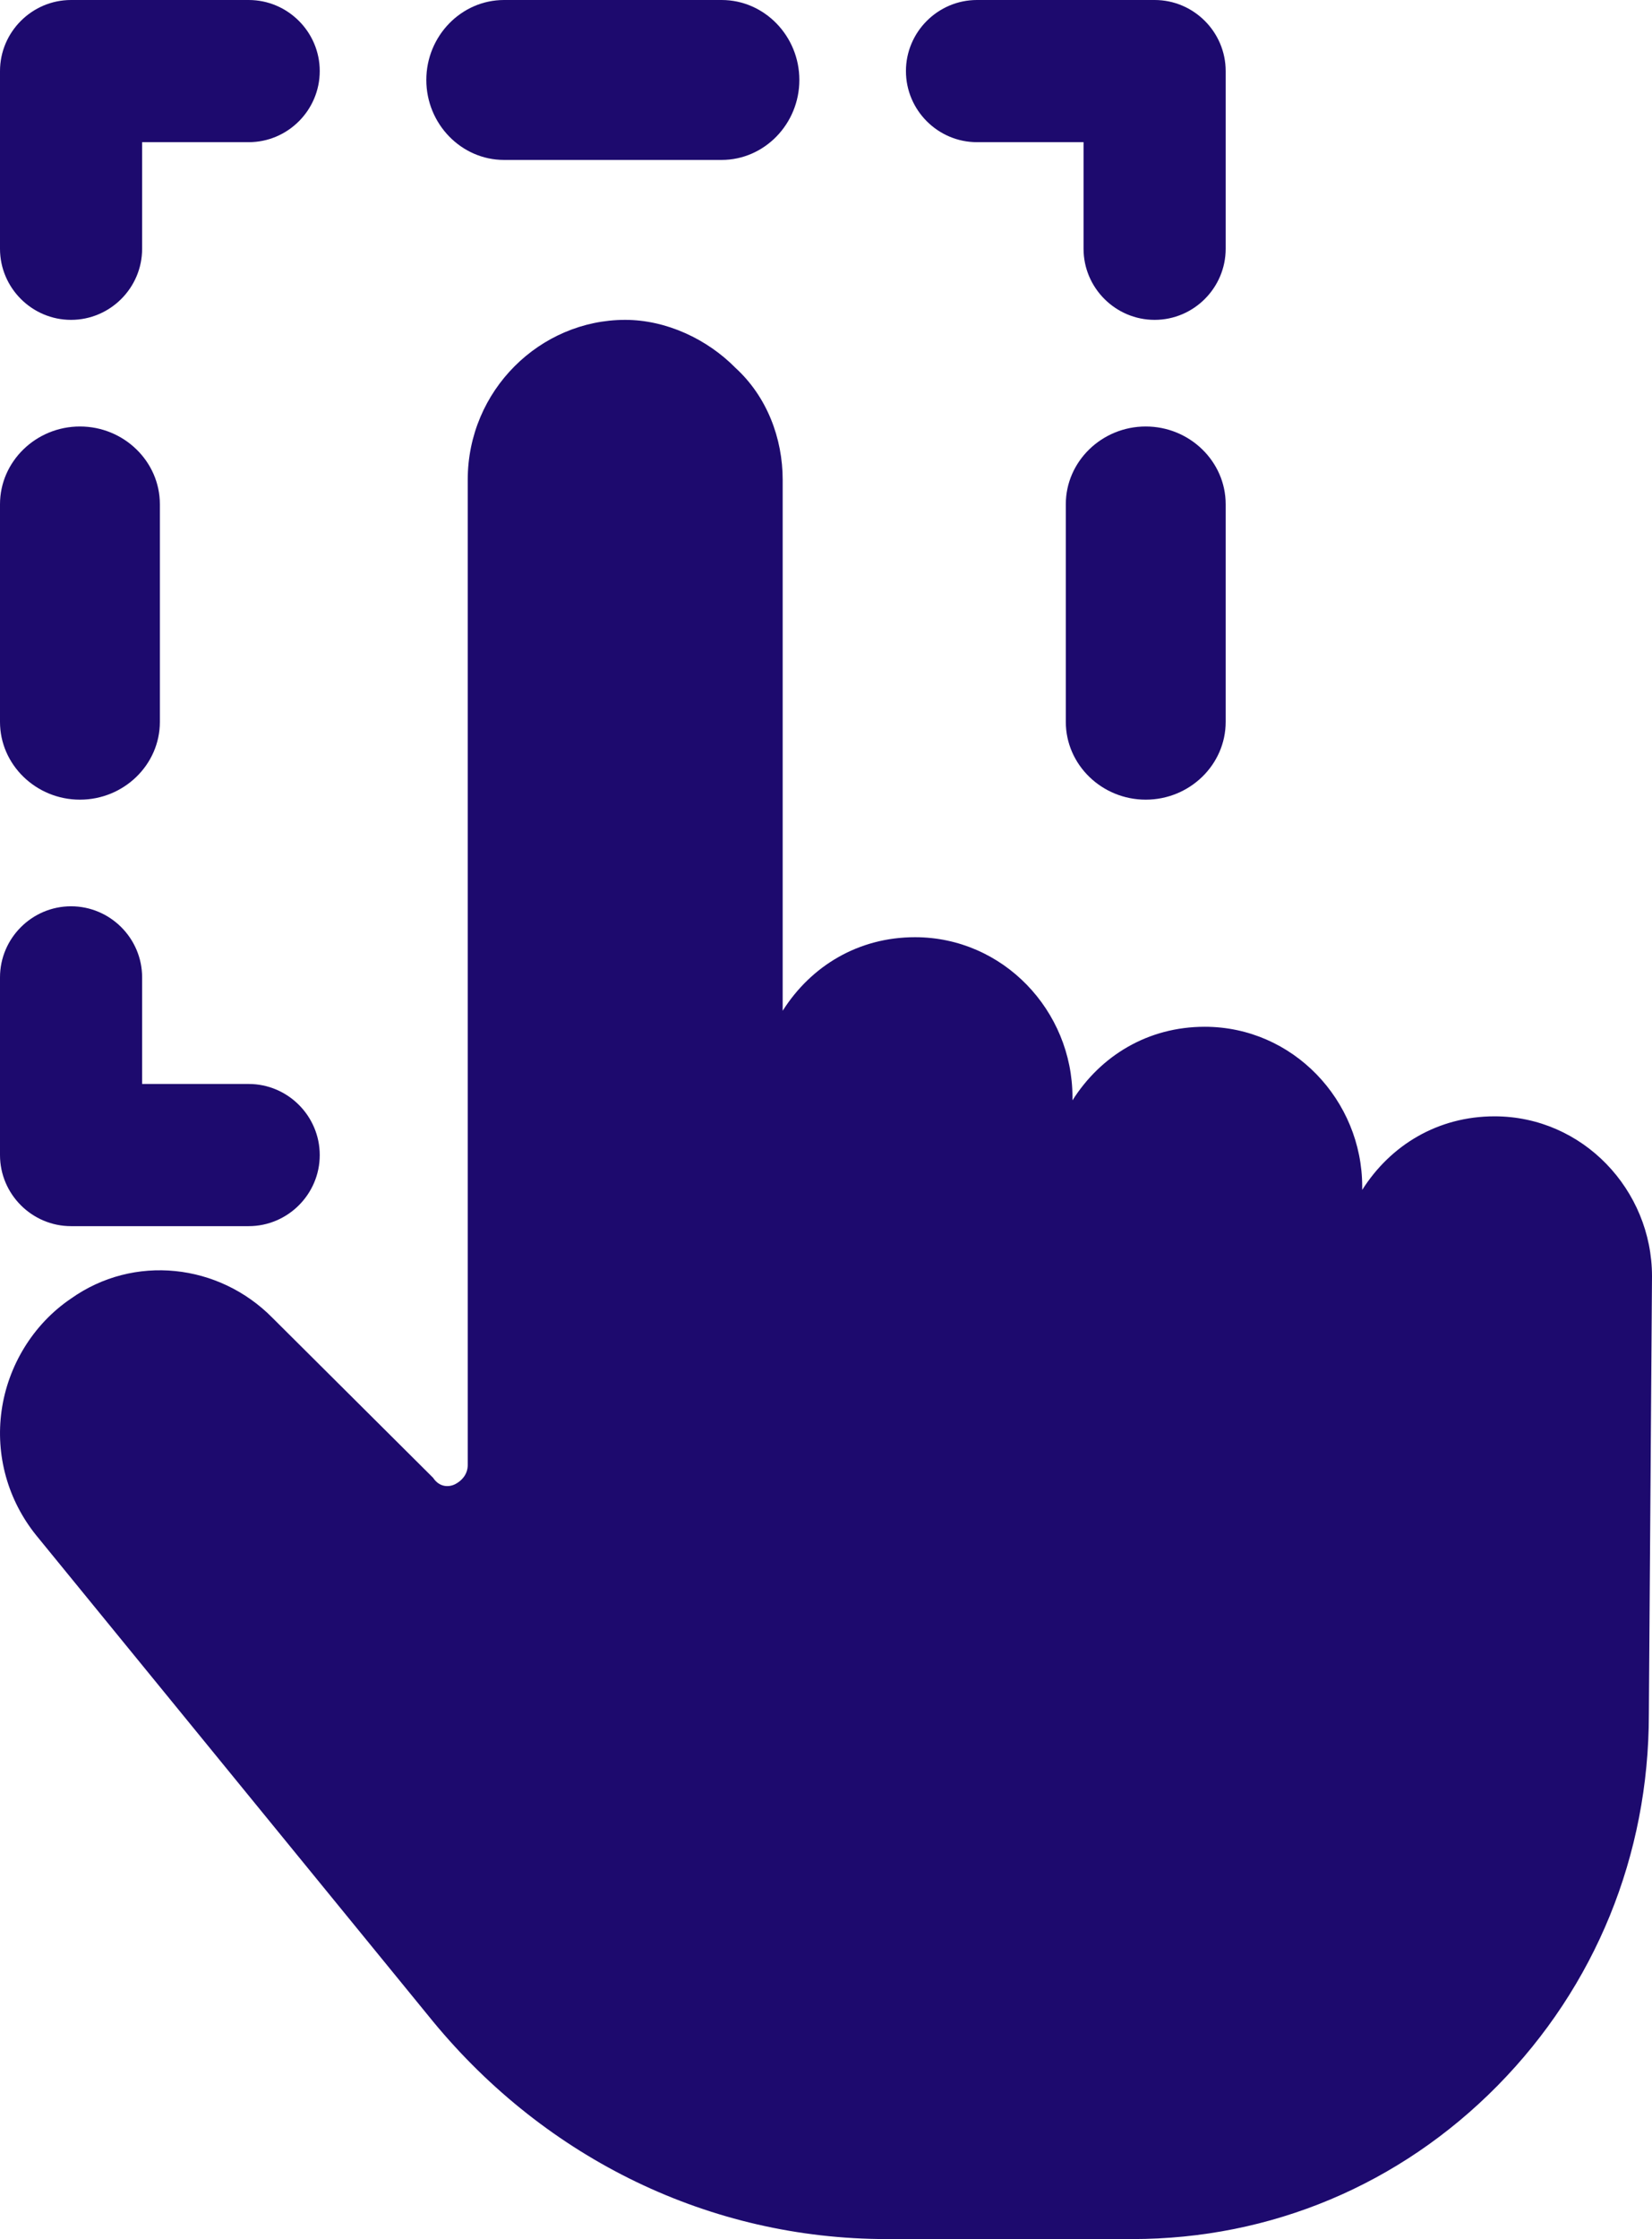 <?xml version="1.0" encoding="UTF-8"?>
<svg width="31px" height="42px" viewBox="0 0 31 42" version="1.1" xmlns="http://www.w3.org/2000/svg" xmlns:xlink="http://www.w3.org/1999/xlink">
    <!-- Generator: Sketch 62 (91390) - https://sketch.com -->
    <title>drag</title>
    <desc>Created with Sketch.</desc>
    <g id="Page-1" stroke="none" stroke-width="1" fill="none" fill-rule="evenodd">
        <g id="drag" fill="#1D0A6E" fill-rule="nonzero">
            <g id="Group" transform="translate(0, 6)">
                <g id="Path">
                    <path d="M31,17.94 C31,16.32 29.7,14.94 28.045,14.94 C26.981,14.94 26.094,15.48 25.562,16.32 L25.562,16.26 C25.562,14.64 24.262,13.26 22.607,13.26 C21.543,13.26 20.657,13.8 20.125,14.64 L20.125,14.58 C20.125,12.96 18.825,11.58 17.17,11.58 C16.106,11.58 15.219,12.12 14.687,12.96 L14.687,3 C14.687,2.22 14.392,1.44 13.801,0.9 C13.269,0.36 12.501,0 11.732,0 C11.732,0 11.732,0 11.732,0 C10.137,0 8.777,1.32 8.777,3 L8.777,21.48 C8.777,21.66 8.659,21.78 8.541,21.84 C8.423,21.9 8.245,21.9 8.127,21.72 L5.113,18.72 C4.108,17.7 2.512,17.52 1.33,18.36 C0.621,18.84 0.148,19.62 0.03,20.46 C-0.088,21.3 0.148,22.14 0.68,22.8 L8.127,31.92 C10.255,34.5 13.328,36 16.638,36 L21.248,36 C23.848,36 26.272,34.98 28.104,33.12 C29.936,31.26 30.941,28.8 30.941,26.16 L31,17.94 Z"></path>
                </g>
            </g>
            <g id="Group">
                <path d="M1.333,23 L4.667,23 C5.4,23 6,22.4 6,21.667 L6,18.333 C6,17.6 5.4,17 4.667,17 C3.933,17 3.333,17.6 3.333,18.333 L3.333,20.333 L1.333,20.333 C0.6,20.333 0,20.933 0,21.667 C0,22.4 0.6,23 1.333,23 Z" id="Path" transform="translate(3, 20) scale(-1, 1) translate(-3, -20) "></path>
                <path d="M1.333,6 C2.067,6 2.667,5.4 2.667,4.667 L2.667,2.667 L4.667,2.667 C5.4,2.667 6,2.067 6,1.333 C6,0.6 5.4,0 4.667,0 L1.333,0 C0.6,0 0,0.6 0,1.333 L0,4.667 C0,5.4 0.6,6 1.333,6 Z" id="Path"></path>
                <path d="M9.458,3 L13.542,3 C14.344,3 15,2.325 15,1.5 C15,0.675 14.344,0 13.542,0 L9.458,0 C8.656,0 8,0.675 8,1.5 C8,2.325 8.656,3 9.458,3 Z" id="Path"></path>
                <path d="M18.333,2.667 L20.333,2.667 L20.333,4.667 C20.333,5.4 20.933,6 21.667,6 C22.4,6 23,5.4 23,4.667 L23,1.333 C23,0.6 22.4,0 21.667,0 L18.333,0 C17.6,0 17,0.6 17,1.333 C17,2.067 17.6,2.667 18.333,2.667 Z" id="Path"></path>
                <path d="M21.5,8 C20.675,8 20,8.656 20,9.458 L20,13.542 C20,14.344 20.675,15 21.5,15 C22.325,15 23,14.344 23,13.542 L23,9.458 C23,8.656 22.325,8 21.5,8 Z" id="Path"></path>
                <path d="M1.5,8 C0.675,8 0,8.656 0,9.458 L0,13.542 C0,14.344 0.675,15 1.5,15 C2.325,15 3,14.344 3,13.542 L3,9.458 C3,8.656 2.325,8 1.5,8 Z" id="Path"></path>
            </g>
        </g>
    </g>
</svg>